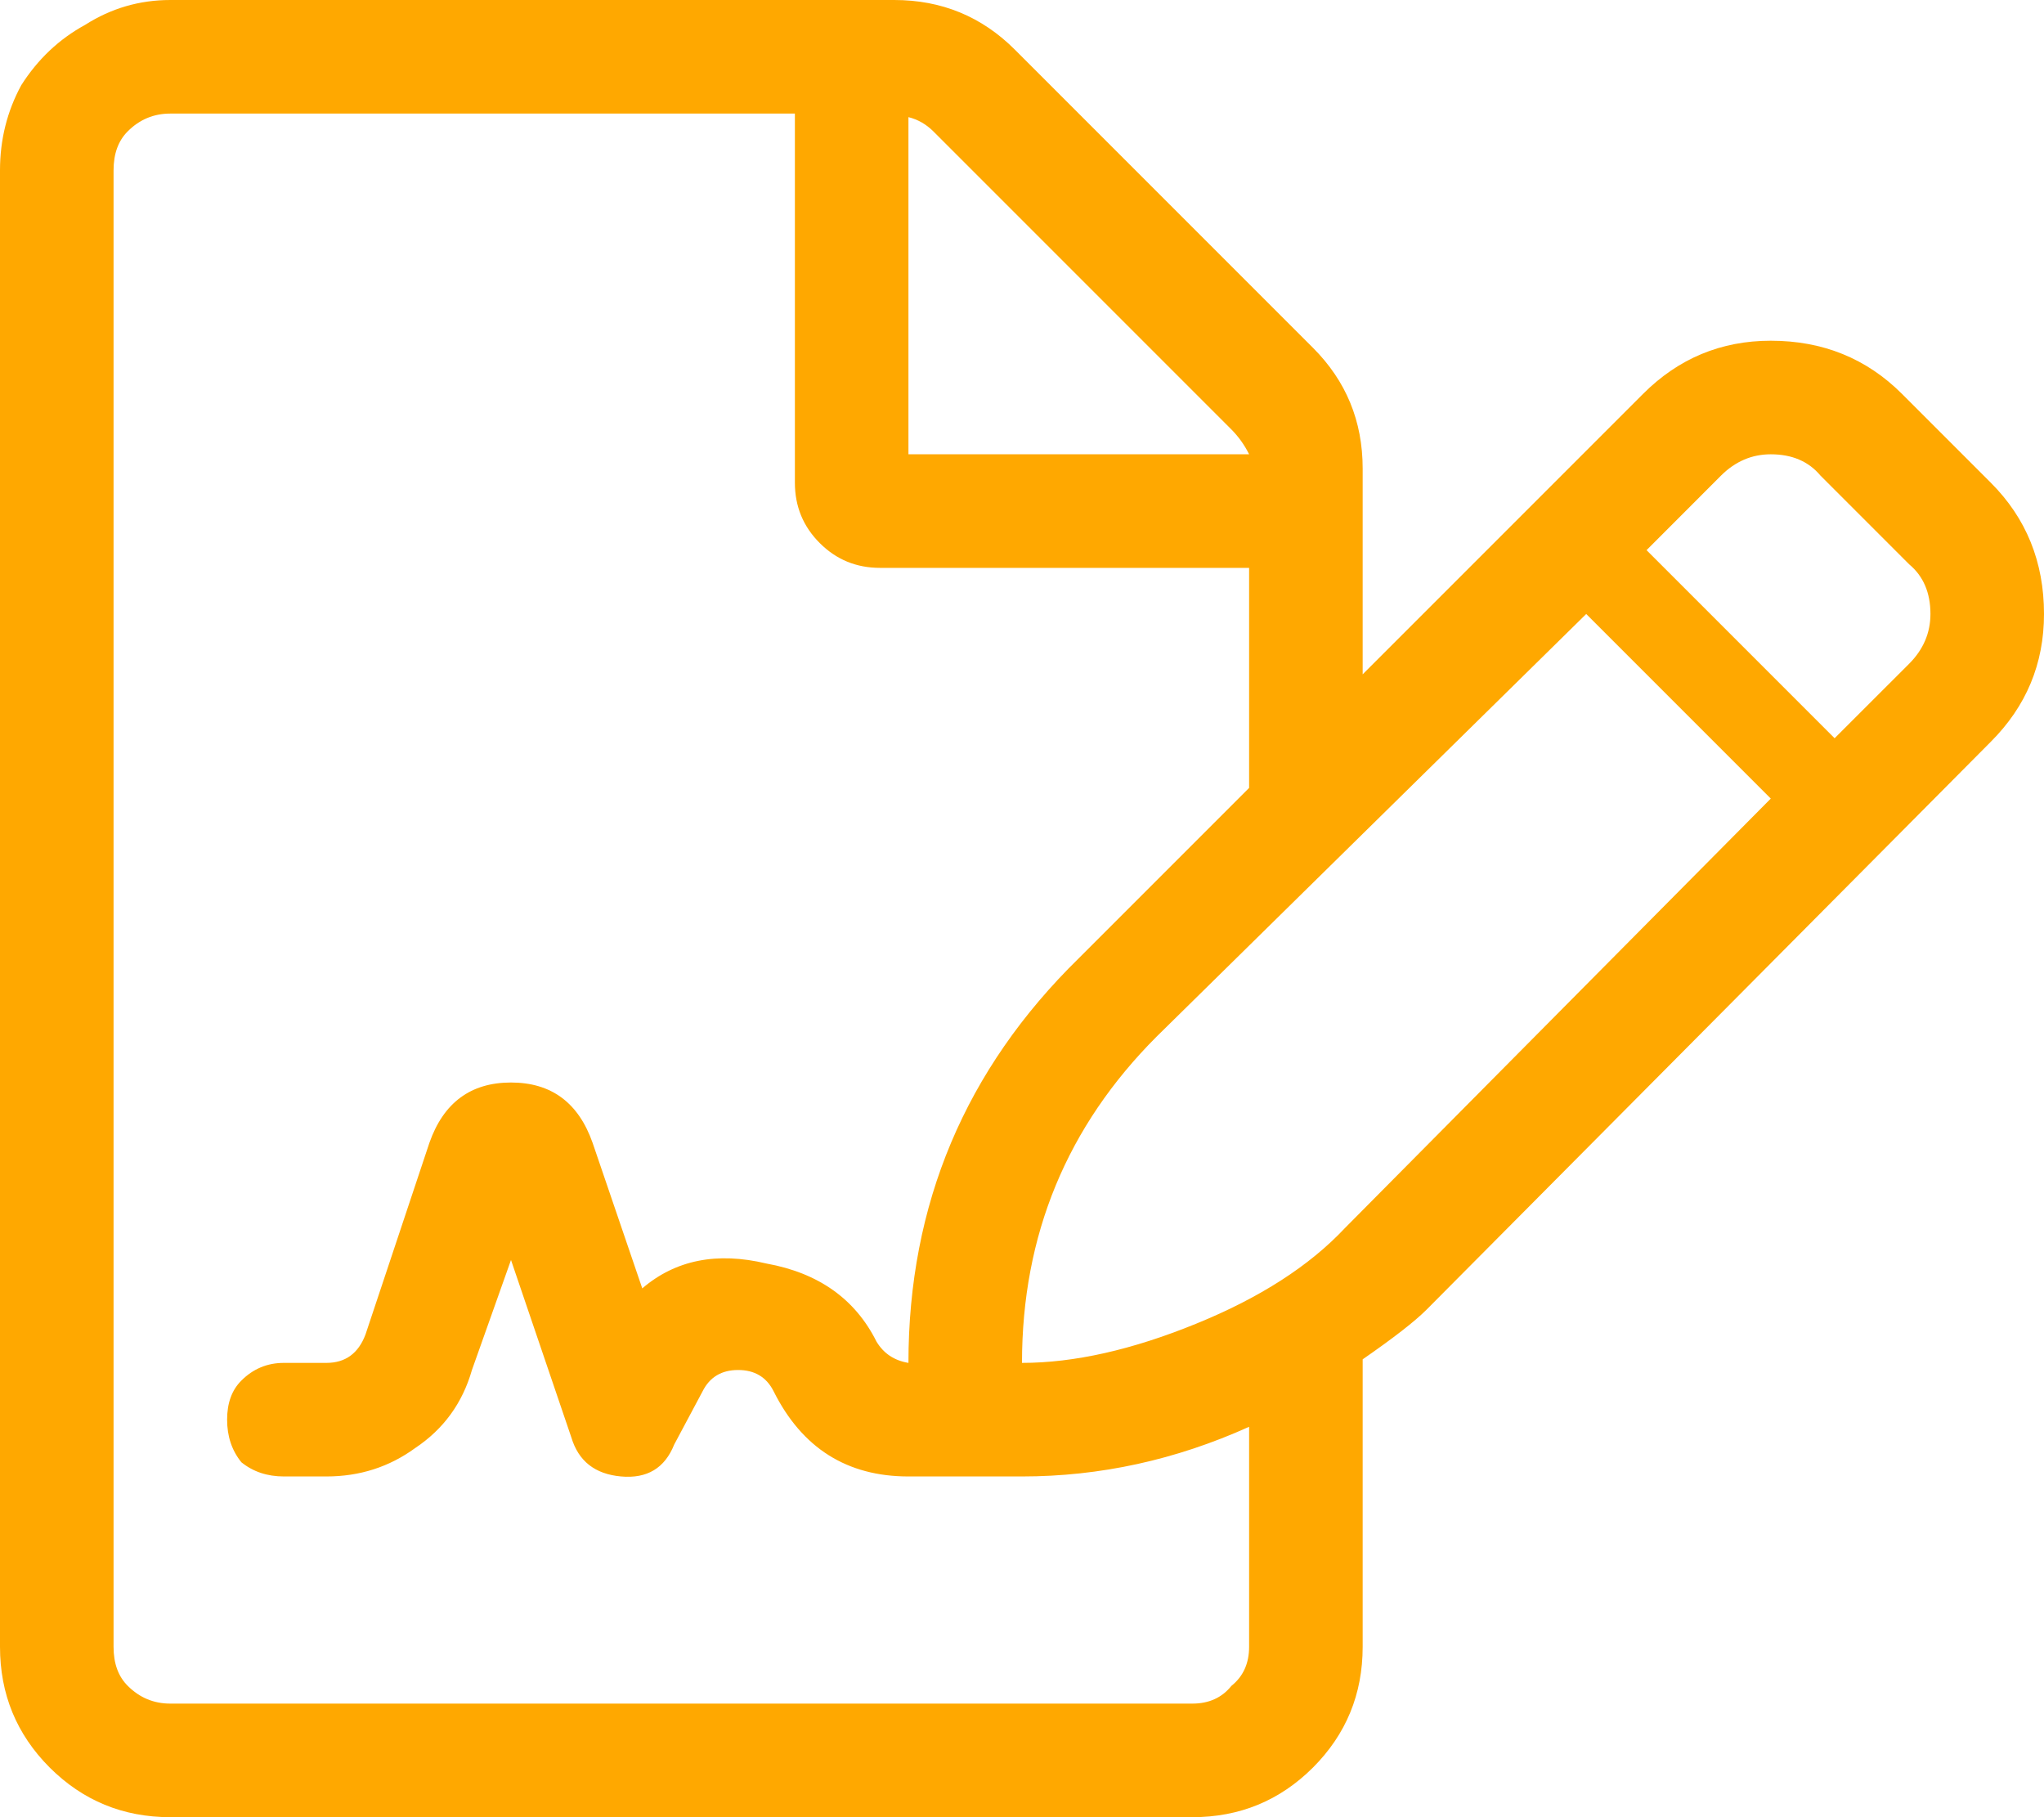 <svg width="27" height="24" viewBox="0 0 27 24" fill="none" xmlns="http://www.w3.org/2000/svg">
<path d="M26.297 6.375C26.766 6.844 27 7.422 27 8.109C27 8.766 26.766 9.328 26.297 9.797L18.844 17.297C18.688 17.453 18.406 17.672 18 17.953V21.75C18 22.375 17.781 22.906 17.344 23.344C16.906 23.781 16.375 24 15.75 24H2.25C1.625 24 1.094 23.781 0.656 23.344C0.219 22.906 0 22.375 0 21.75V2.25C0 1.844 0.094 1.469 0.281 1.125C0.5 0.781 0.781 0.516 1.125 0.328C1.469 0.109 1.844 0 2.25 0H11.812C12.438 0 12.969 0.219 13.406 0.656L17.344 4.594C17.781 5.031 18 5.562 18 6.188V8.906L21.703 5.203C22.172 4.734 22.734 4.5 23.391 4.5C24.078 4.5 24.656 4.734 25.125 5.203L26.297 6.375ZM12 1.547V6H16.5C16.438 5.875 16.359 5.766 16.266 5.672L12.328 1.734C12.234 1.641 12.125 1.578 12 1.547ZM16.5 21.75V18.844C15.531 19.281 14.531 19.5 13.5 19.5H12C11.188 19.5 10.594 19.125 10.219 18.375C10.125 18.188 9.969 18.094 9.75 18.094C9.531 18.094 9.375 18.188 9.281 18.375L8.906 19.078C8.781 19.391 8.547 19.531 8.203 19.5C7.859 19.469 7.641 19.297 7.547 18.984L6.75 16.641L6.234 18.094C6.109 18.531 5.859 18.875 5.484 19.125C5.141 19.375 4.75 19.5 4.312 19.5H3.75C3.531 19.5 3.344 19.438 3.188 19.312C3.062 19.156 3 18.969 3 18.75C3 18.531 3.062 18.359 3.188 18.234C3.344 18.078 3.531 18 3.75 18H4.312C4.562 18 4.734 17.875 4.828 17.625L5.672 15.094C5.859 14.562 6.219 14.297 6.75 14.297C7.281 14.297 7.641 14.562 7.828 15.094L8.484 17.016C8.922 16.641 9.469 16.531 10.125 16.688C10.812 16.812 11.297 17.156 11.578 17.719C11.672 17.875 11.812 17.969 12 18C12 15.906 12.75 14.125 14.25 12.656L16.5 10.406V7.5H11.625C11.312 7.5 11.047 7.391 10.828 7.172C10.609 6.953 10.5 6.688 10.5 6.375V1.5H2.25C2.031 1.5 1.844 1.578 1.688 1.734C1.562 1.859 1.5 2.031 1.5 2.25V21.75C1.5 21.969 1.562 22.141 1.688 22.266C1.844 22.422 2.031 22.5 2.25 22.5H15.75C15.969 22.5 16.141 22.422 16.266 22.266C16.422 22.141 16.5 21.969 16.5 21.75ZM17.766 16.219L23.391 10.547L20.953 8.109L15.281 13.688C14.094 14.875 13.5 16.312 13.5 18C14.188 18 14.953 17.828 15.797 17.484C16.641 17.141 17.297 16.719 17.766 16.219ZM25.219 8.766C25.406 8.578 25.5 8.359 25.5 8.109C25.5 7.828 25.406 7.609 25.219 7.453L24.047 6.281C23.891 6.094 23.672 6 23.391 6C23.141 6 22.922 6.094 22.734 6.281L21.75 7.266L24.234 9.75L25.219 8.766Z" fill="#FFA800"/>
</svg>
